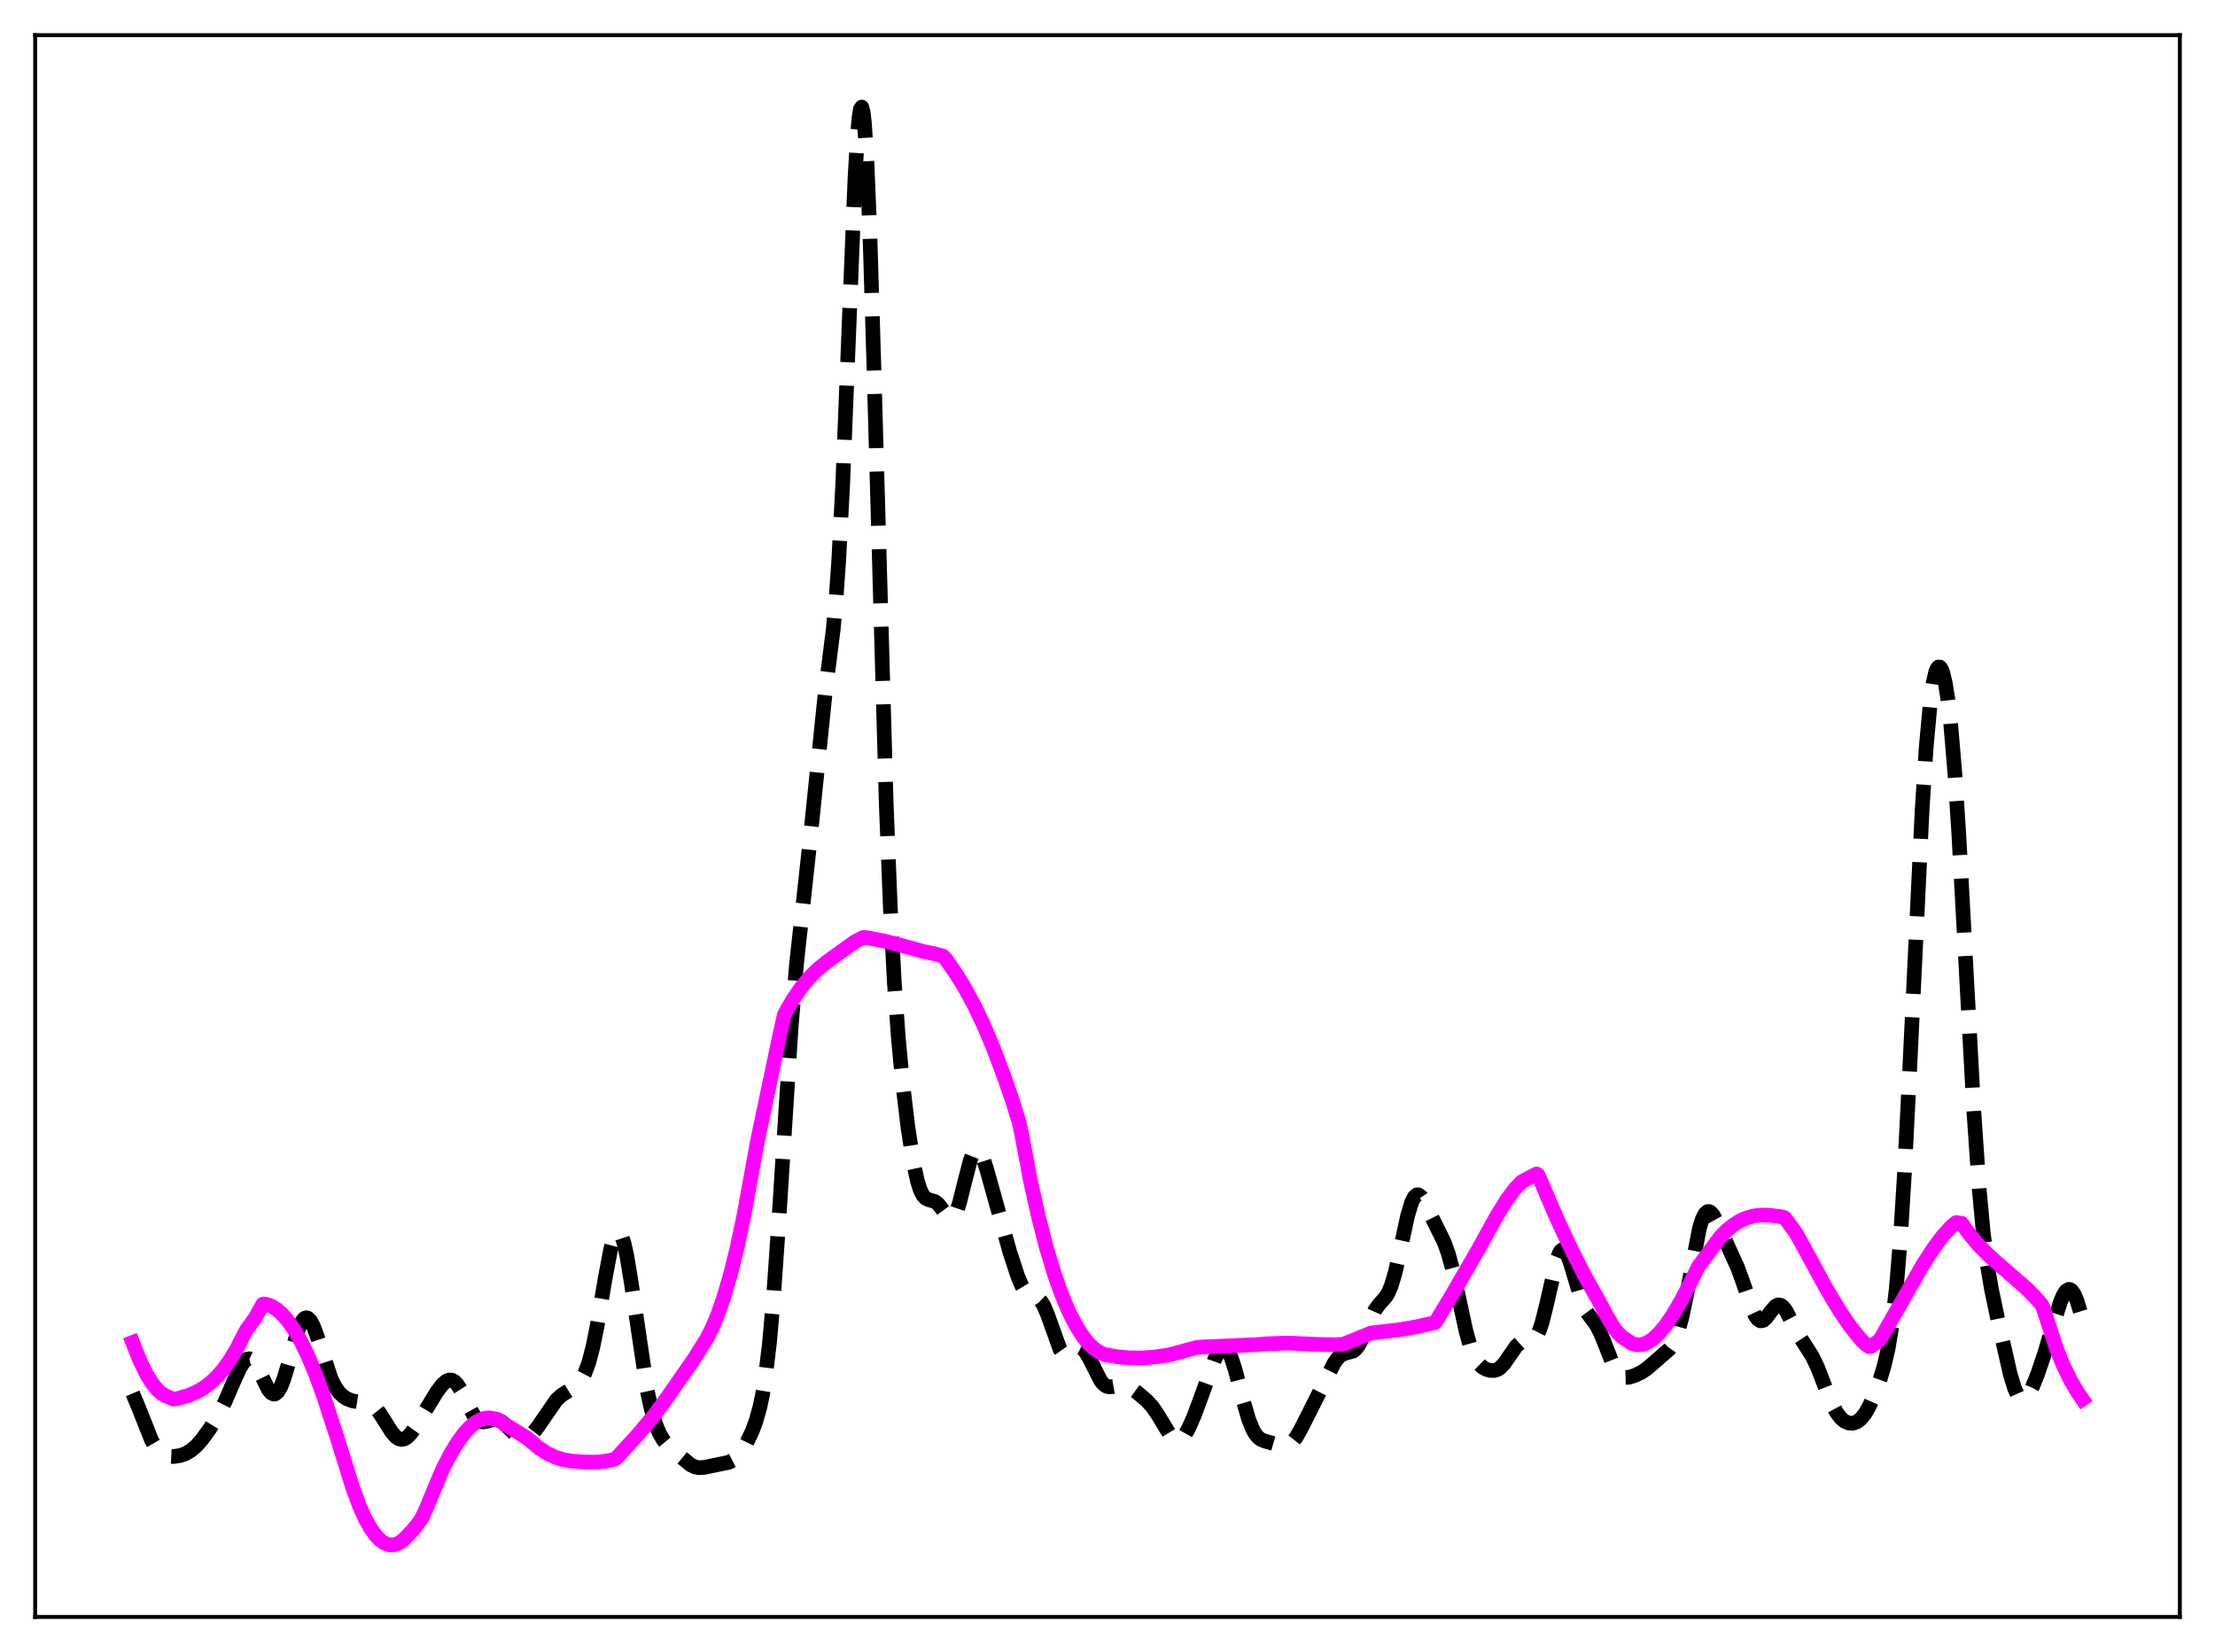 <?xml version="1.0" encoding="utf-8" standalone="no"?>
<!DOCTYPE svg PUBLIC "-//W3C//DTD SVG 1.1//EN"
  "http://www.w3.org/Graphics/SVG/1.1/DTD/svg11.dtd">
<svg xmlns:xlink="http://www.w3.org/1999/xlink" width="453.6pt" height="338.4pt" viewBox="0 0 453.6 338.4" xmlns="http://www.w3.org/2000/svg" version="1.1">
 <defs>
  <style type="text/css">*{stroke-linejoin: round; stroke-linecap: butt}</style>
 </defs>
 <g id="figure_1">
  <g id="patch_1">
   <path d="M 0 338.4 
L 453.6 338.4 
L 453.6 0 
L 0 0 
z
" style="fill: #ffffff"/>
  </g>
  <g id="axes_1">
   <g id="patch_2">
    <path d="M 7.2 331.2 
L 446.4 331.2 
L 446.4 7.2 
L 7.2 7.2 
z
" style="fill: #ffffff"/>
   </g>
   <g id="matplotlib.axis_1"/>
   <g id="matplotlib.axis_2"/>
   <g id="line2d_1">
    <path d="M 27.164 285.417 
L 28.276 288.055 
L 31.056 295.055 
L 31.89 296.493 
L 32.725 297.469 
L 33.559 298.037 
L 34.393 298.3 
L 35.505 298.353 
L 36.895 298.139 
L 38.007 297.753 
L 39.12 297.102 
L 40.232 296.136 
L 41.344 294.875 
L 43.012 292.581 
L 44.68 289.877 
L 46.071 287.143 
L 47.739 283.256 
L 49.129 280.179 
L 49.963 278.894 
L 50.519 278.422 
L 51.076 278.314 
L 51.632 278.587 
L 52.188 279.217 
L 53.022 280.693 
L 54.968 284.639 
L 55.524 285.306 
L 56.08 285.565 
L 56.358 285.52 
L 56.914 285.063 
L 57.471 284.121 
L 58.027 282.74 
L 58.861 280.036 
L 61.085 272.288 
L 61.641 270.996 
L 62.197 270.19 
L 62.475 269.987 
L 62.753 269.923 
L 63.031 269.998 
L 63.588 270.545 
L 64.144 271.574 
L 64.978 273.809 
L 67.758 282.302 
L 68.592 284.012 
L 69.426 285.213 
L 70.261 286.013 
L 71.095 286.537 
L 72.207 286.954 
L 73.597 287.176 
L 75.265 287.401 
L 76.1 287.763 
L 76.934 288.441 
L 77.768 289.464 
L 79.158 291.682 
L 80.27 293.411 
L 81.104 294.347 
L 81.66 294.712 
L 82.217 294.846 
L 82.773 294.745 
L 83.329 294.426 
L 84.163 293.6 
L 85.275 292.04 
L 87.221 288.768 
L 89.446 285.106 
L 90.558 283.64 
L 91.392 282.907 
L 91.948 282.673 
L 92.504 282.688 
L 93.06 282.978 
L 93.616 283.544 
L 94.451 284.853 
L 96.119 288.278 
L 96.953 289.774 
L 97.787 290.782 
L 98.343 291.136 
L 98.899 291.258 
L 99.733 291.133 
L 101.124 290.76 
L 101.958 290.827 
L 102.792 291.246 
L 103.626 291.969 
L 105.85 294.147 
L 106.685 294.569 
L 107.241 294.64 
L 107.797 294.53 
L 108.353 294.24 
L 109.187 293.496 
L 110.299 292.046 
L 113.914 286.787 
L 115.026 285.766 
L 116.416 284.882 
L 117.806 284.011 
L 118.64 283.192 
L 119.197 282.399 
L 119.753 281.328 
L 120.587 279.06 
L 121.421 275.871 
L 122.255 271.756 
L 123.923 261.89 
L 125.036 256 
L 125.592 253.915 
L 126.148 252.658 
L 126.426 252.382 
L 126.704 252.355 
L 126.982 252.579 
L 127.26 253.054 
L 127.816 254.728 
L 128.372 257.269 
L 129.206 262.332 
L 132.543 284.818 
L 133.377 288.671 
L 134.211 291.562 
L 135.045 293.616 
L 135.879 295.029 
L 136.713 296.026 
L 138.382 297.529 
L 141.44 300.06 
L 142.274 300.458 
L 143.108 300.633 
L 144.221 300.569 
L 149.225 299.54 
L 150.06 299.107 
L 150.894 298.407 
L 151.728 297.413 
L 152.84 295.642 
L 153.952 293.367 
L 154.786 291.173 
L 155.62 288.208 
L 156.177 285.549 
L 156.733 282.129 
L 157.567 275.189 
L 158.401 265.767 
L 159.513 249.655 
L 162.015 210.374 
L 163.128 197.327 
L 164.518 184.66 
L 165.908 171.893 
L 168.967 142.117 
L 170.635 128.895 
L 171.191 122.868 
L 171.747 115.003 
L 172.581 99.038 
L 173.693 71.158 
L 175.084 36.48 
L 175.64 27.142 
L 175.918 24.116 
L 176.196 22.349 
L 176.474 21.927 
L 176.752 22.903 
L 177.03 25.292 
L 177.586 34.182 
L 178.142 47.994 
L 178.976 75.511 
L 181.479 164.467 
L 182.313 185.563 
L 183.147 201.248 
L 183.981 212.769 
L 184.815 221.584 
L 185.927 230.877 
L 187.04 238.078 
L 187.874 241.925 
L 188.43 243.678 
L 188.986 244.814 
L 189.542 245.438 
L 190.098 245.713 
L 191.488 246.122 
L 192.044 246.548 
L 192.879 247.584 
L 193.991 249.1 
L 194.547 249.488 
L 194.825 249.504 
L 195.103 249.378 
L 195.381 249.096 
L 195.937 248.046 
L 196.493 246.389 
L 197.605 241.919 
L 198.717 237.622 
L 199.274 236.19 
L 199.83 235.468 
L 200.108 235.395 
L 200.386 235.513 
L 200.664 235.813 
L 201.22 236.906 
L 202.054 239.483 
L 206.781 256.411 
L 208.449 261.505 
L 209.283 263.455 
L 209.839 264.386 
L 210.395 265.005 
L 210.951 265.358 
L 212.62 265.986 
L 213.176 266.525 
L 213.732 267.406 
L 214.566 269.386 
L 217.068 276.368 
L 217.625 277.154 
L 218.181 277.49 
L 218.737 277.431 
L 219.293 277.095 
L 220.683 276.112 
L 221.239 276.058 
L 221.795 276.337 
L 222.351 276.961 
L 223.185 278.428 
L 225.41 282.83 
L 225.966 283.497 
L 226.522 283.903 
L 227.078 284.076 
L 227.912 284.021 
L 229.858 283.677 
L 230.693 283.847 
L 231.527 284.255 
L 232.917 285.257 
L 234.863 286.918 
L 235.975 288.145 
L 237.088 289.77 
L 239.868 294.352 
L 240.424 294.863 
L 240.98 295.091 
L 241.536 295.006 
L 242.092 294.607 
L 242.649 293.916 
L 243.483 292.43 
L 244.595 289.863 
L 246.263 285.357 
L 248.766 278.407 
L 249.6 276.79 
L 250.156 276.18 
L 250.434 276.049 
L 250.712 276.043 
L 250.99 276.169 
L 251.546 276.821 
L 252.102 277.983 
L 252.936 280.528 
L 254.605 286.952 
L 255.717 290.751 
L 256.551 292.817 
L 257.107 293.777 
L 257.663 294.436 
L 258.219 294.855 
L 259.053 295.189 
L 262.112 296.075 
L 262.946 296.222 
L 263.502 296.157 
L 264.058 295.91 
L 264.614 295.458 
L 265.448 294.394 
L 266.56 292.412 
L 273.234 279.163 
L 274.068 278.051 
L 274.624 277.568 
L 275.458 277.198 
L 277.126 276.742 
L 277.682 276.286 
L 278.238 275.55 
L 279.072 273.936 
L 281.575 268.345 
L 282.409 267.211 
L 283.799 265.629 
L 284.355 264.686 
L 284.911 263.363 
L 285.746 260.546 
L 286.858 255.522 
L 288.248 249.055 
L 289.082 246.279 
L 289.638 245.181 
L 290.194 244.732 
L 290.472 244.739 
L 291.028 245.153 
L 291.585 245.984 
L 292.697 248.27 
L 294.365 251.638 
L 295.755 254.466 
L 296.589 256.79 
L 297.423 259.853 
L 298.536 264.894 
L 300.204 272.614 
L 301.038 275.623 
L 301.872 277.791 
L 302.706 279.185 
L 303.54 280.011 
L 304.375 280.482 
L 305.209 280.717 
L 306.043 280.72 
L 306.599 280.551 
L 307.155 280.213 
L 307.989 279.373 
L 309.101 277.769 
L 310.492 275.762 
L 311.326 275.012 
L 311.882 274.77 
L 312.716 274.69 
L 313.55 274.617 
L 314.106 274.333 
L 314.662 273.69 
L 315.218 272.581 
L 315.774 270.959 
L 316.609 267.656 
L 318.833 257.942 
L 319.389 256.576 
L 319.667 256.182 
L 319.945 255.993 
L 320.223 256.01 
L 320.501 256.227 
L 321.057 257.21 
L 321.613 258.779 
L 324.116 267.11 
L 324.95 268.768 
L 326.062 270.257 
L 326.896 271.409 
L 327.73 272.976 
L 328.843 275.73 
L 330.233 279.281 
L 331.067 280.846 
L 331.623 281.538 
L 332.179 281.958 
L 332.735 282.145 
L 333.569 282.12 
L 334.681 281.787 
L 336.072 281.134 
L 337.184 280.399 
L 339.13 278.734 
L 341.911 276.289 
L 342.467 275.492 
L 343.023 274.398 
L 343.579 272.923 
L 344.413 269.895 
L 345.247 265.936 
L 348.028 251.57 
L 348.584 249.786 
L 349.14 248.649 
L 349.696 248.166 
L 349.974 248.153 
L 350.252 248.277 
L 350.808 248.875 
L 351.642 250.39 
L 355.813 259.581 
L 356.925 262.622 
L 358.871 268.275 
L 359.428 269.451 
L 359.984 270.23 
L 360.54 270.561 
L 361.096 270.452 
L 361.652 269.978 
L 362.764 268.491 
L 363.598 267.551 
L 364.154 267.275 
L 364.71 267.369 
L 365.266 267.837 
L 365.823 268.626 
L 366.935 270.772 
L 368.325 273.468 
L 369.715 275.6 
L 371.105 277.783 
L 372.218 280.104 
L 373.886 284.414 
L 375.276 287.781 
L 376.11 289.328 
L 376.944 290.44 
L 377.778 291.145 
L 378.613 291.495 
L 379.447 291.527 
L 380.281 291.237 
L 381.115 290.581 
L 381.949 289.527 
L 382.783 288.073 
L 383.895 285.591 
L 385.008 282.555 
L 385.842 279.77 
L 386.676 276.165 
L 387.51 271.103 
L 388.344 263.81 
L 389.178 253.61 
L 390.012 240.212 
L 391.125 218.079 
L 393.627 165.799 
L 394.461 153.011 
L 395.295 143.974 
L 395.851 140.025 
L 396.407 137.619 
L 396.686 136.954 
L 396.964 136.629 
L 397.242 136.631 
L 397.52 136.953 
L 397.798 137.59 
L 398.354 139.811 
L 398.91 143.325 
L 399.466 148.185 
L 400.3 158.05 
L 401.134 170.822 
L 402.524 196.508 
L 404.193 227.34 
L 405.305 243.482 
L 406.139 252.445 
L 406.973 259.046 
L 407.807 264.006 
L 409.198 270.65 
L 411.7 281.612 
L 412.534 284.327 
L 413.09 285.589 
L 413.646 286.35 
L 414.202 286.606 
L 414.758 286.391 
L 415.315 285.767 
L 416.149 284.243 
L 417.261 281.504 
L 418.651 277.412 
L 420.597 270.87 
L 421.988 266.543 
L 422.544 265.276 
L 423.1 264.436 
L 423.656 264.105 
L 423.934 264.146 
L 424.212 264.328 
L 424.768 265.106 
L 425.324 266.402 
L 426.158 269.138 
L 426.436 270.208 
L 426.436 270.208 
" clip-path="url(#pe441552bd7)" style="fill: none; stroke-dasharray: 11.1,4.8; stroke-dashoffset: 0; stroke: #000000; stroke-width: 3"/>
   </g>
   <g id="line2d_2">
    <path d="M 27.164 274.976 
L 28.554 278.49 
L 29.944 281.367 
L 31.056 283.197 
L 32.168 284.603 
L 33.003 285.369 
L 33.837 285.887 
L 35.505 286.585 
L 36.339 286.479 
L 38.563 285.844 
L 40.232 285.138 
L 41.622 284.343 
L 43.012 283.317 
L 44.402 282.02 
L 45.793 280.415 
L 47.183 278.461 
L 48.573 276.12 
L 49.963 273.356 
L 50.519 272.346 
L 52.188 270.056 
L 53.856 267.116 
L 54.412 267.128 
L 55.524 267.509 
L 56.636 268.184 
L 57.749 269.152 
L 58.861 270.409 
L 60.251 272.384 
L 61.641 274.802 
L 63.031 277.656 
L 64.7 281.651 
L 66.368 286.257 
L 69.148 294.82 
L 72.207 304.665 
L 73.597 308.431 
L 74.709 310.92 
L 75.822 312.949 
L 76.934 314.516 
L 77.768 315.388 
L 78.602 316.005 
L 79.436 316.366 
L 80.27 316.473 
L 81.104 316.326 
L 81.939 315.927 
L 82.773 315.274 
L 84.441 313.512 
L 85.553 312.165 
L 86.387 310.955 
L 87.221 309.146 
L 90.002 302.447 
L 90.836 300.559 
L 92.504 297.385 
L 93.894 295.151 
L 95.285 293.317 
L 96.397 292.154 
L 97.509 291.278 
L 98.621 290.701 
L 99.455 290.472 
L 100.289 290.423 
L 101.402 290.629 
L 102.514 291.114 
L 103.626 291.908 
L 104.738 292.584 
L 107.797 294.465 
L 108.631 295.14 
L 110.299 296.553 
L 111.967 297.646 
L 113.636 298.446 
L 115.304 298.981 
L 116.972 299.277 
L 120.031 299.491 
L 122.533 299.473 
L 124.479 299.227 
L 125.87 298.909 
L 126.148 298.759 
L 130.596 293.895 
L 133.933 289.921 
L 135.879 287.319 
L 138.938 282.949 
L 141.996 278.558 
L 144.777 274.127 
L 145.889 271.91 
L 147.001 269.236 
L 148.113 266.069 
L 149.503 261.371 
L 150.894 255.791 
L 152.284 249.267 
L 153.952 240.152 
L 155.064 234.002 
L 159.513 212.833 
L 160.625 207.806 
L 162.294 204.873 
L 163.962 202.421 
L 165.63 200.383 
L 167.298 198.696 
L 169.245 197.083 
L 175.084 192.889 
L 176.752 192.027 
L 177.308 192.025 
L 181.201 192.776 
L 184.537 193.642 
L 188.986 194.868 
L 191.766 195.453 
L 193.157 195.855 
L 193.713 196.473 
L 195.659 199.269 
L 197.605 202.436 
L 199.552 206.03 
L 201.498 210.106 
L 203.444 214.716 
L 205.669 220.642 
L 207.337 225.479 
L 208.727 229.98 
L 209.283 232.608 
L 210.951 241.539 
L 212.62 249.061 
L 214.288 255.554 
L 215.956 261.084 
L 217.346 265.004 
L 218.737 268.338 
L 220.127 271.124 
L 221.517 273.401 
L 222.907 275.209 
L 224.02 276.232 
L 225.132 276.989 
L 226.244 277.48 
L 228.746 277.903 
L 231.249 278.132 
L 234.029 278.149 
L 236.81 277.928 
L 239.59 277.483 
L 241.258 277.038 
L 244.873 276.048 
L 245.707 275.931 
L 257.385 275.417 
L 259.331 275.262 
L 263.78 275.092 
L 269.619 275.37 
L 273.512 275.446 
L 275.18 275.315 
L 277.682 274.338 
L 280.741 273.046 
L 286.58 272.376 
L 290.194 271.749 
L 293.809 270.928 
L 294.365 270.189 
L 297.145 265.591 
L 302.706 255.976 
L 306.599 248.915 
L 308.545 245.795 
L 310.214 243.533 
L 311.604 242.098 
L 312.994 241.319 
L 314.662 240.467 
L 314.94 240.62 
L 315.496 241.843 
L 318.833 249.607 
L 321.891 256.159 
L 324.672 261.606 
L 327.452 266.539 
L 329.121 269.66 
L 330.233 271.597 
L 331.345 273.047 
L 332.179 273.834 
L 334.125 275.156 
L 334.96 275.416 
L 335.794 275.46 
L 336.628 275.3 
L 337.462 274.949 
L 338.574 274.204 
L 339.686 273.168 
L 341.077 271.507 
L 342.467 269.49 
L 344.135 266.676 
L 345.803 263.47 
L 347.75 259.534 
L 352.198 253.489 
L 353.589 252.051 
L 354.979 250.914 
L 356.369 250.055 
L 357.759 249.448 
L 359.149 249.067 
L 360.54 248.888 
L 362.208 248.902 
L 364.71 249.222 
L 365.266 249.33 
L 365.544 249.492 
L 367.769 252.535 
L 368.603 254.022 
L 374.164 264.232 
L 376.666 268.392 
L 378.891 271.666 
L 380.837 274.104 
L 381.949 275.264 
L 382.783 275.854 
L 383.061 275.828 
L 384.73 274.671 
L 385.286 273.938 
L 388.622 268.085 
L 393.627 259.303 
L 395.851 255.839 
L 397.798 253.22 
L 399.466 251.373 
L 400.578 250.423 
L 401.69 250.565 
L 403.359 252.868 
L 405.305 255.16 
L 407.529 257.393 
L 410.31 259.838 
L 415.037 263.959 
L 417.261 266.25 
L 418.095 267.232 
L 418.373 267.798 
L 421.154 276.318 
L 422.544 279.709 
L 423.934 282.574 
L 425.324 284.978 
L 426.436 286.615 
L 426.436 286.615 
" clip-path="url(#pe441552bd7)" style="fill: none; stroke: #ff00ff; stroke-width: 3; stroke-linecap: square"/>
   </g>
   <g id="patch_3">
    <path d="M 7.2 331.2 
L 7.2 7.2 
" style="fill: none; stroke: #000000; stroke-width: 0.8; stroke-linejoin: miter; stroke-linecap: square"/>
   </g>
   <g id="patch_4">
    <path d="M 446.4 331.2 
L 446.4 7.2 
" style="fill: none; stroke: #000000; stroke-width: 0.8; stroke-linejoin: miter; stroke-linecap: square"/>
   </g>
   <g id="patch_5">
    <path d="M 7.2 331.2 
L 446.4 331.2 
" style="fill: none; stroke: #000000; stroke-width: 0.8; stroke-linejoin: miter; stroke-linecap: square"/>
   </g>
   <g id="patch_6">
    <path d="M 7.2 7.2 
L 446.4 7.2 
" style="fill: none; stroke: #000000; stroke-width: 0.8; stroke-linejoin: miter; stroke-linecap: square"/>
   </g>
  </g>
 </g>
 <defs>
  <clipPath id="pe441552bd7">
   <rect x="7.2" y="7.2" width="439.2" height="324"/>
  </clipPath>
 </defs>
</svg>
